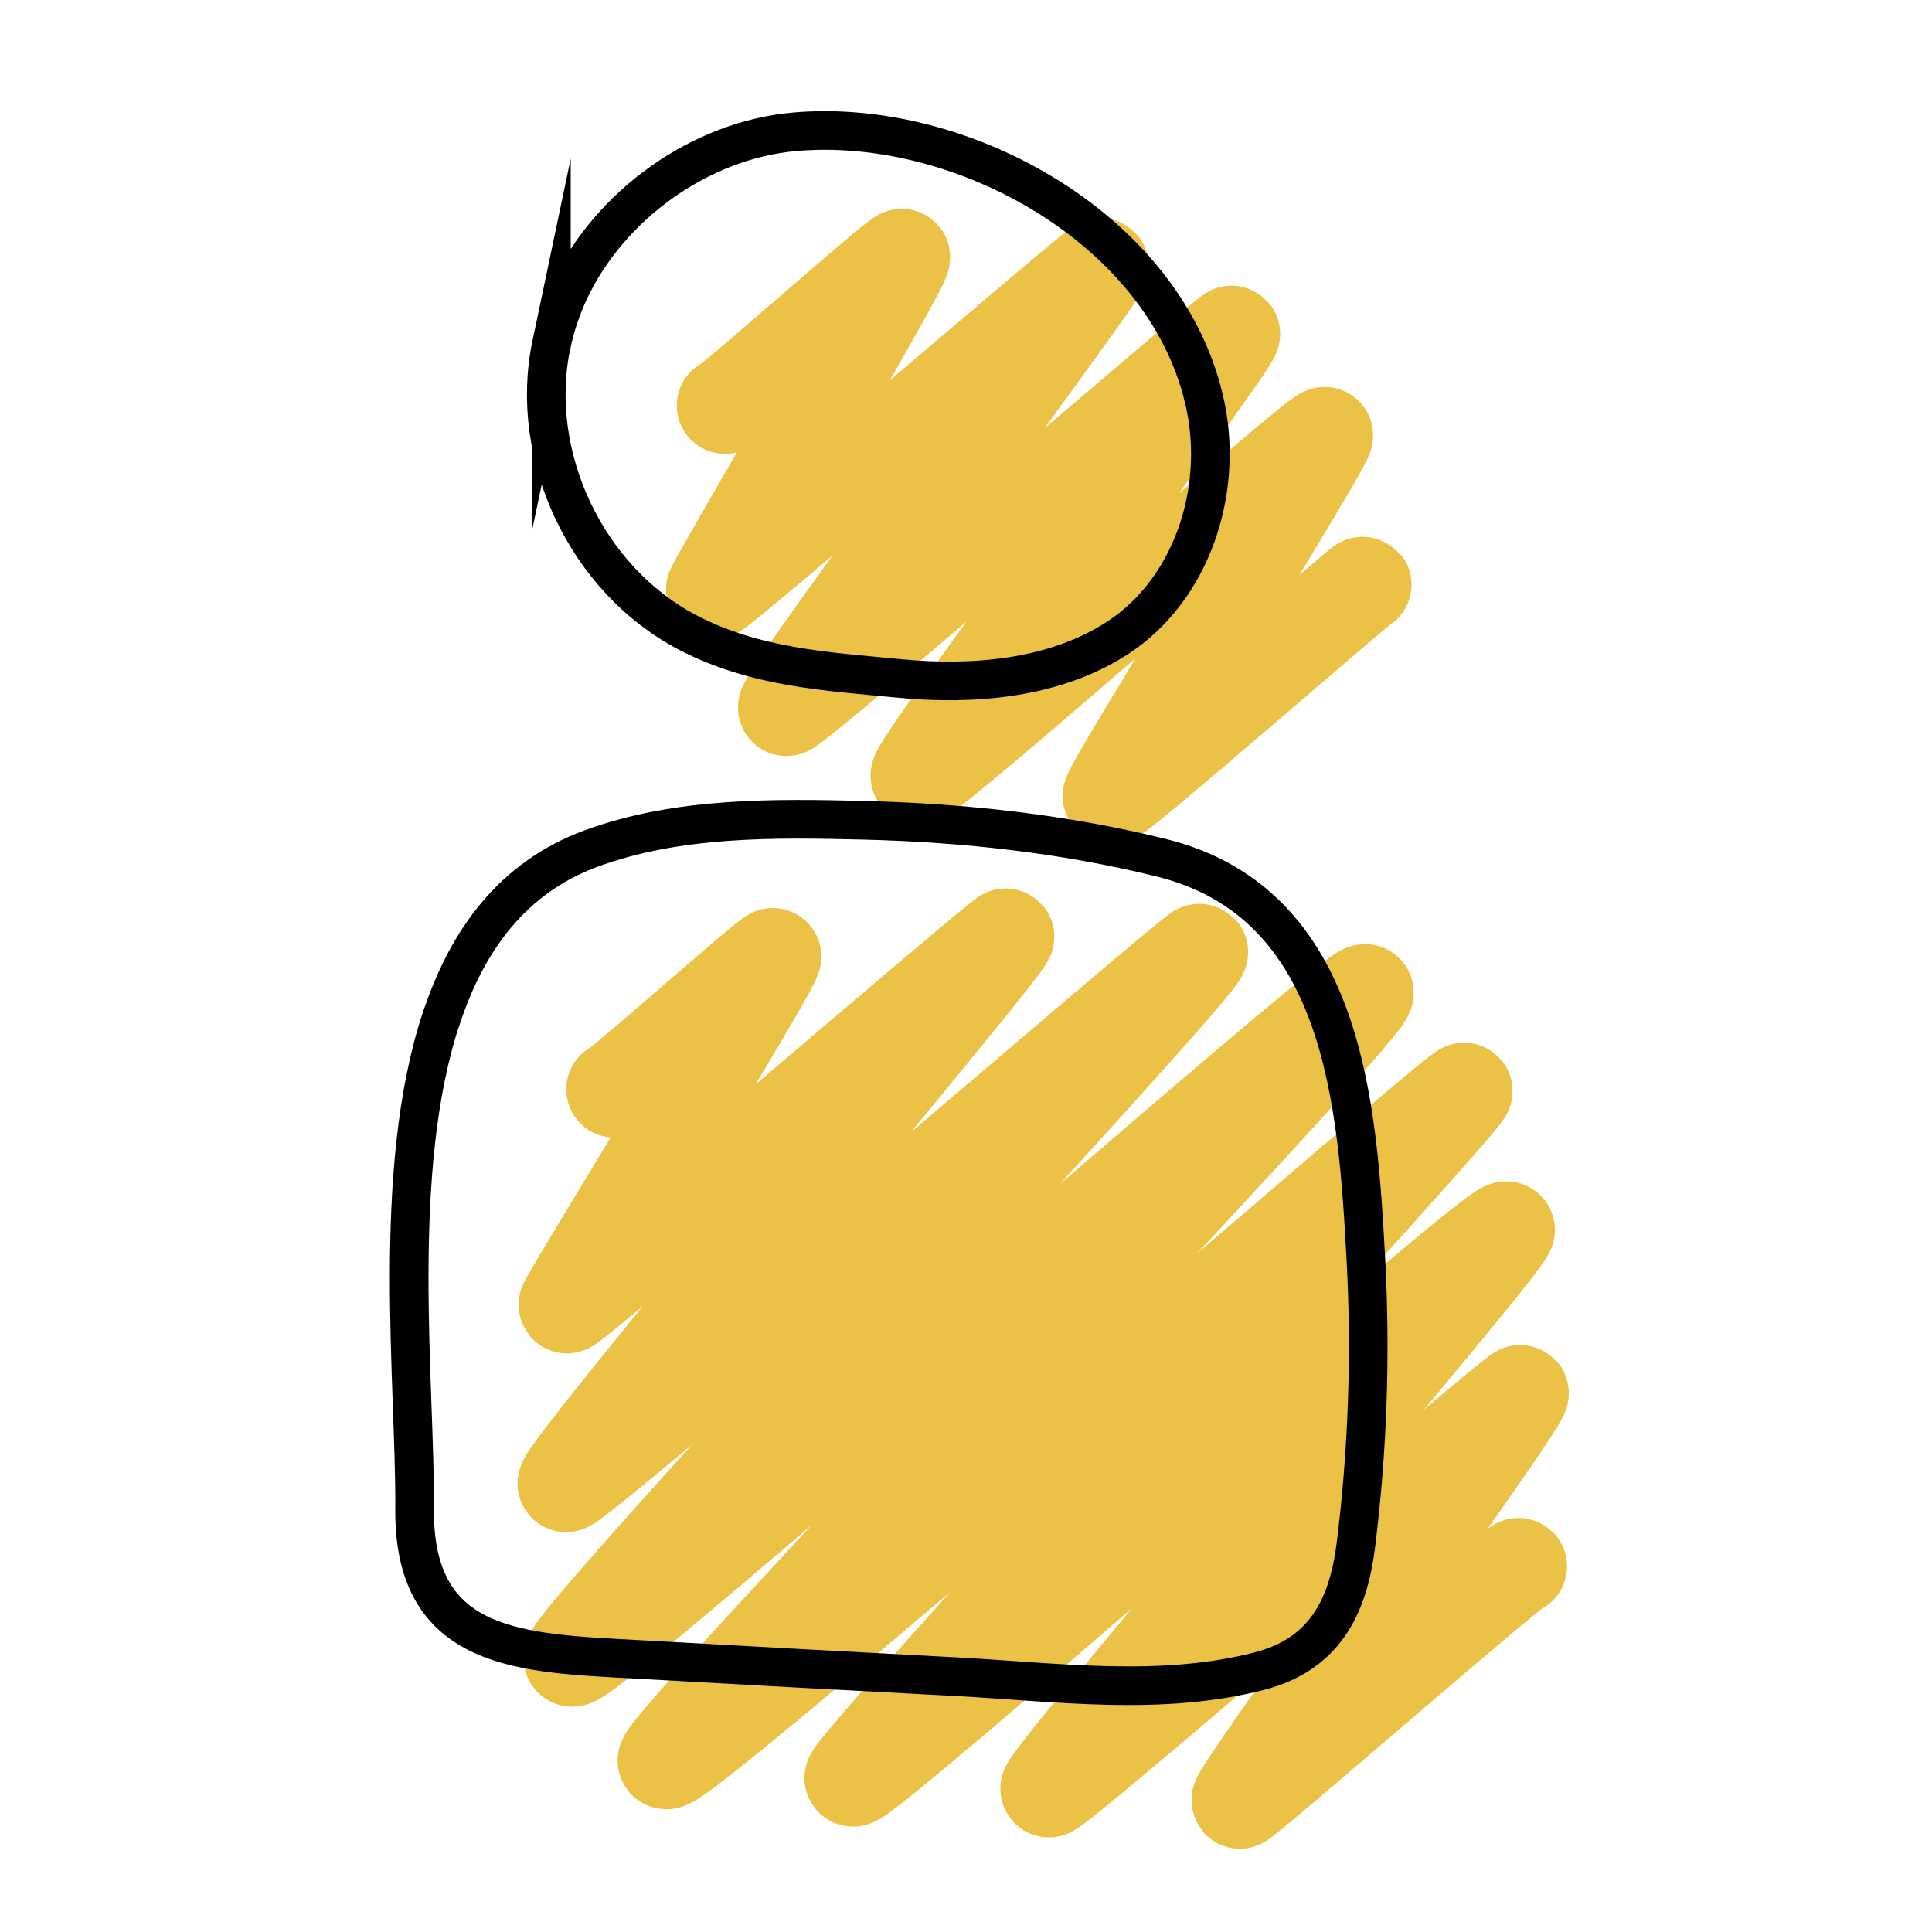 <?xml version="1.0" encoding="UTF-8"?>
<svg id="Icones" xmlns="http://www.w3.org/2000/svg" viewBox="0 0 100 100">
  <g>
    <path d="M31.81,56.38c.1.12,8.1-7,8.2-6.88.2.24-10.77,17.94-10.67,18.05.15.18,22.63-19.2,22.73-19.07.21.25-23.12,27.91-22.78,28.32.27.32,32.66-27.7,32.81-27.53.36.43-32.97,36-32.5,36.56.5.59,40.65-34.96,41.07-34.46.47.56-36.64,39.25-36.2,39.77.51.61,41.11-34.92,41.32-34.67.22.26-31.95,35.21-31.65,35.57.37.44,33.44-28.87,33.84-28.39.28.34-23.98,28.61-23.7,28.95.21.26,24.27-20.67,24.42-20.49.23.27-14.73,20.83-14.53,21.08.1.12,14.3-12.28,14.44-12.12" style="fill: none; stroke: #ebc246; stroke-linecap: round; stroke-linejoin: round; stroke-width: 5px;"/>
    <path d="M37.53,20.99c.11.13,9.04-7.82,9.15-7.68.19.23-9.82,17.15-9.73,17.26.13.15,19.92-16.9,20.01-16.79.16.19-16.52,22.53-16.26,22.85.19.22,22.96-19.48,23.06-19.35.2.24-16.47,22.56-16.2,22.88s20.8-17.89,21.01-17.63c.19.23-11.25,18.47-11.07,18.69.16.19,13-11.04,13.06-10.96" style="fill: none; stroke: #ebc246; stroke-linecap: round; stroke-linejoin: round; stroke-width: 5px;"/>
  </g>
  <g>
    <path d="M22.85,52.67c-2.65,7.96-1.34,18.98-1.39,25.46-.05,7.37,5.57,7.43,11.55,7.76,5.52.31,11.04.61,16.56.9,5.18.28,10.51,1.02,15.6-.29,3.32-.85,4.59-3.25,5-6.45.62-4.92.79-9.89.53-14.83-.44-8.05-1.09-18.46-10.58-20.82-5.01-1.24-10.18-1.81-15.34-1.94-4.72-.12-9.72-.19-14.21,1.47-4.03,1.49-6.38,4.72-7.71,8.73Z" style="fill: none; stroke: #000; stroke-miterlimit: 10; stroke-width: 2px;"/>
    <path d="M28.54,17.83c-1.21,5.76,1.81,12.15,7.02,14.89,3.51,1.84,7.2,2.03,11.04,2.4,3.76.36,8.01.02,11.27-2.12,3.84-2.52,5.44-7.58,4.53-11.97-1.87-9.05-12.52-14.98-21.26-14.21-4.92.43-9.6,3.81-11.68,8.26-.41.88-.72,1.81-.92,2.76Z" style="fill: none; stroke: #000; stroke-miterlimit: 10; stroke-width: 2px;"/>
  </g>
</svg>